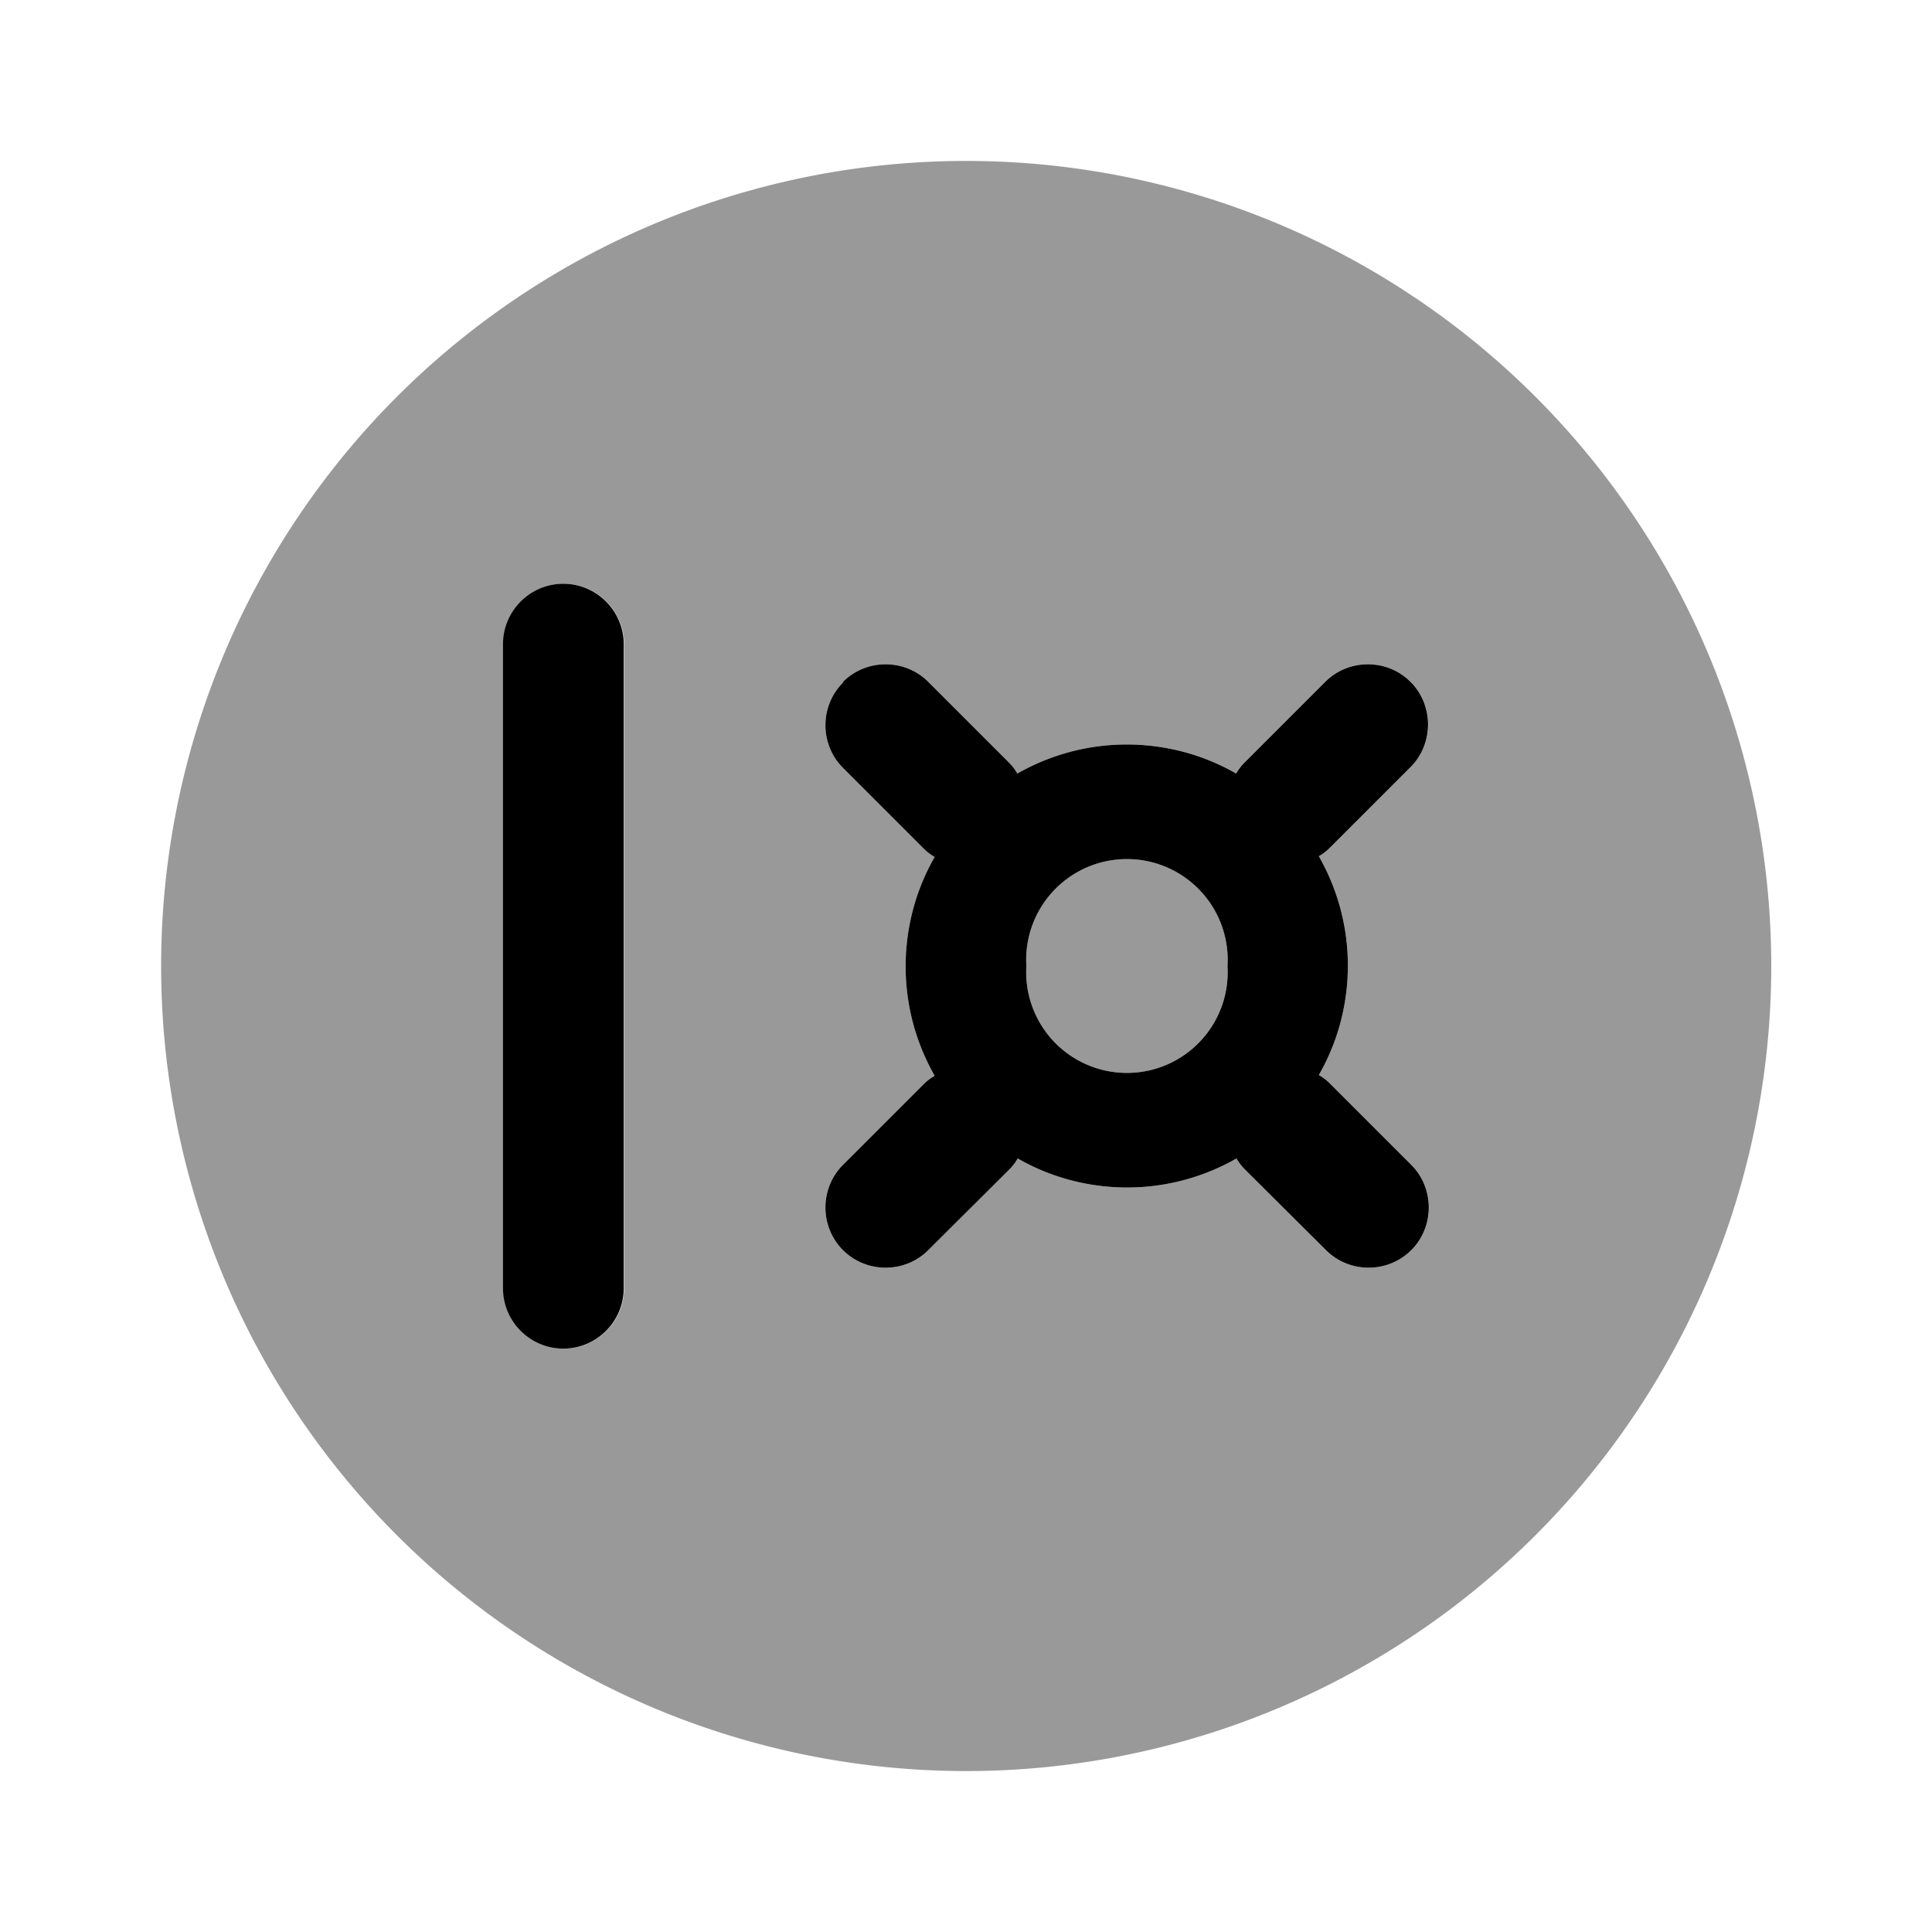 <svg xmlns="http://www.w3.org/2000/svg" viewBox="0 0 512 512"><!--!Font Awesome Pro 6.6.0 by @fontawesome - https://fontawesome.com License - https://fontawesome.com/license (Commercial License) Copyright 2024 Fonticons, Inc.--><path class="fa-secondary" opacity=".4" d="M42.7 256a213.3 213.3 0 1 0 426.7 0A213.3 213.3 0 1 0 42.7 256zm90.7-85.3c0-8.8 7.2-16 16-16s16 7.2 16 16l0 170.7c0 8.8-7.2 16-16 16s-16-7.2-16-16l0-170.7zm90 10c6.2-6.2 16.4-6.2 22.6 0L267.3 202c.9 .9 1.7 1.9 2.3 3c8.6-4.9 18.5-7.7 29-7.7s20.5 2.8 29 7.7c.6-1.1 1.4-2.1 2.3-3l21.3-21.3c6.2-6.2 16.4-6.2 22.6 0c3.1 3.1 4.7 7.2 4.7 11.3s-1.6 8.2-4.7 11.3l-21.3 21.3c-.9 .9-1.9 1.7-3 2.3c4.9 8.6 7.7 18.5 7.7 29s-2.8 20.5-7.7 29c1.1 .6 2.1 1.4 3 2.3L374 308.7c3.1 3.1 4.7 7.2 4.7 11.3s-1.6 8.2-4.7 11.3c-6.2 6.2-16.4 6.2-22.6 0L330 310c-.9-.9-1.7-1.9-2.3-3c-8.6 4.9-18.5 7.7-29 7.7s-20.5-2.8-29-7.7c-.6 1.1-1.4 2.1-2.3 3L246 331.3c-6.2 6.2-16.4 6.2-22.6 0s-6.2-16.4 0-22.6l21.3-21.3c.9-.9 1.9-1.7 3-2.3c-4.9-8.6-7.7-18.5-7.7-29s2.8-20.5 7.7-29c-1.1-.6-2.1-1.4-3-2.3l-21.3-21.3c-6.2-6.2-6.2-16.4 0-22.6zM272 256a26.7 26.7 0 1 0 53.3 0A26.7 26.7 0 1 0 272 256z"/><path class="fa-primary" d="M223.4 180.7c6.2-6.2 16.4-6.2 22.6 0L267.3 202c.9 .9 1.7 1.9 2.3 3c8.6-4.9 18.5-7.7 29-7.7s20.5 2.8 29 7.7c.6-1.1 1.4-2.1 2.3-3l21.3-21.3c6.2-6.2 16.4-6.2 22.6 0s6.2 16.4 0 22.6l-21.3 21.3c-.9 .9-1.9 1.7-3 2.3c4.9 8.6 7.7 18.5 7.7 29s-2.8 20.5-7.7 29c1.1 .6 2.1 1.4 3 2.3L374 308.7c6.2 6.2 6.2 16.4 0 22.6s-16.4 6.2-22.6 0L330 310c-.9-.9-1.7-1.9-2.3-3c-8.6 4.9-18.5 7.7-29 7.7s-20.5-2.8-29-7.7c-.6 1.1-1.4 2.1-2.3 3L246 331.3c-6.2 6.2-16.4 6.2-22.6 0s-6.2-16.4 0-22.6l21.3-21.3c.9-.9 1.9-1.7 3-2.3c-4.9-8.6-7.7-18.5-7.7-29s2.8-20.5 7.7-29c-1.1-.6-2.1-1.4-3-2.3l-21.3-21.3c-6.2-6.2-6.2-16.4 0-22.6zM272 256a26.7 26.7 0 1 0 53.3 0A26.7 26.7 0 1 0 272 256zM149.3 154.7c8.8 0 16 7.2 16 16l0 170.7c0 8.8-7.2 16-16 16s-16-7.2-16-16l0-170.7c0-8.8 7.2-16 16-16z"/></svg>